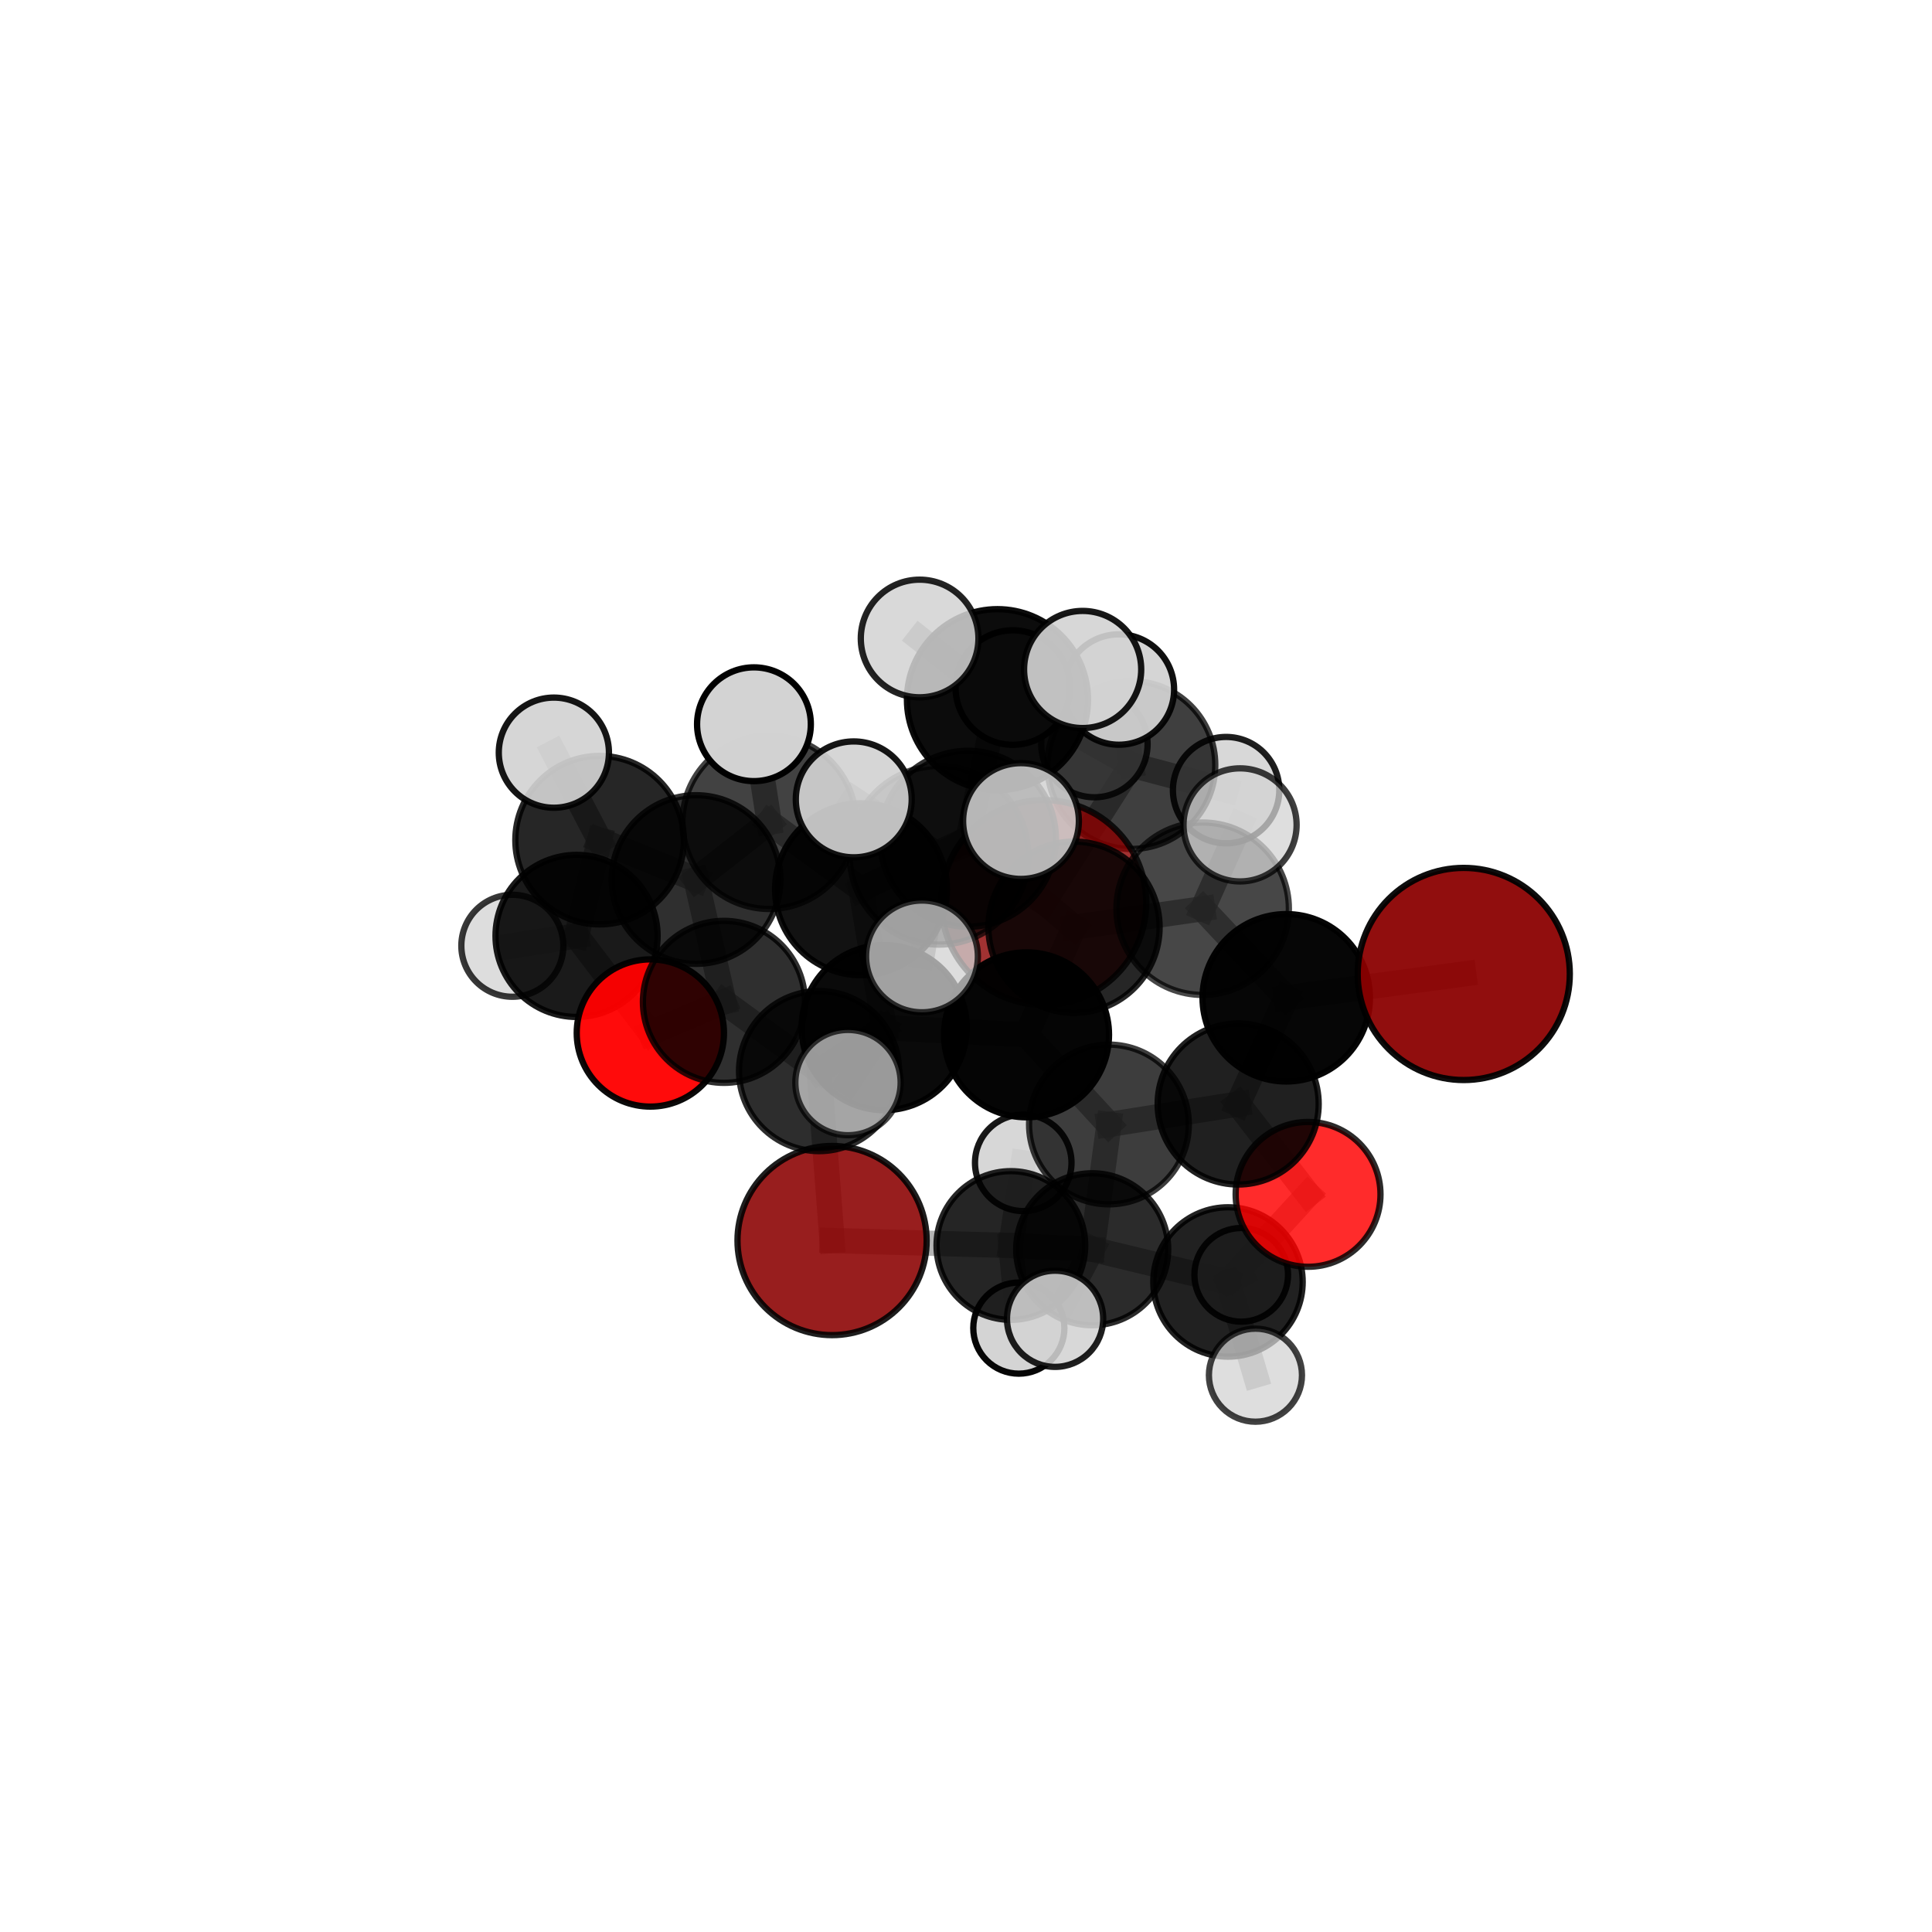 <?xml version="1.0" encoding="utf-8" standalone="no"?>
<!DOCTYPE svg PUBLIC "-//W3C//DTD SVG 1.1//EN"
  "http://www.w3.org/Graphics/SVG/1.1/DTD/svg11.dtd">
<svg xmlns:xlink="http://www.w3.org/1999/xlink" width="153pt" height="153pt" viewBox="0 0 153 153" xmlns="http://www.w3.org/2000/svg" version="1.1">
 <defs>
  <style type="text/css">*{stroke-linejoin: round; stroke-linecap: butt}</style>
 </defs>
 <g id="figure_1">
  <g id="patch_1">
   <path d="M 0 153 
L 153 153 
L 153 0 
L 0 0 
L 0 153 
z
" style="fill: none"/>
  </g>
  <g id="patch_2">
   <path d="M 7.2 145.8 
L 145.8 145.8 
L 145.8 7.2 
L 7.2 7.2 
L 7.2 145.8 
z
" style="fill: none"/>
  </g>
  <g id="axes_1">
   <g id="line2d_1">
    <path d="M 82.659 71.471 
L 89.594 60.585 
" clip-path="url(#p985df31968)" style="fill: none; stroke: #808080; stroke-opacity: 0.684; stroke-width: 2; stroke-linecap: square"/>
   </g>
   <g id="line2d_2">
    <path d="M 89.594 60.585 
L 86.668 58.927 
" clip-path="url(#p985df31968)" style="fill: none; stroke: #808080; stroke-opacity: 0.694; stroke-width: 2; stroke-linecap: square"/>
   </g>
   <g id="line2d_3">
    <path d="M 89.594 60.585 
L 88.608 54.605 
" clip-path="url(#p985df31968)" style="fill: none; stroke: #808080; stroke-opacity: 0.713; stroke-width: 2; stroke-linecap: square"/>
   </g>
   <g id="line2d_4">
    <path d="M 89.594 60.585 
L 97.099 62.573 
" clip-path="url(#p985df31968)" style="fill: none; stroke: #808080; stroke-opacity: 0.694; stroke-width: 2; stroke-linecap: square"/>
   </g>
   <g id="line2d_5">
    <path d="M 115.917 77.131 
L 101.859 79.017 
" clip-path="url(#p985df31968)" style="fill: none; stroke: #808080; stroke-opacity: 0.7; stroke-width: 2; stroke-linecap: square"/>
   </g>
   <g id="line2d_6">
    <path d="M 101.859 79.017 
L 98.053 87.428 
" clip-path="url(#p985df31968)" style="fill: none; stroke: #808080; stroke-opacity: 0.677; stroke-width: 2; stroke-linecap: square"/>
   </g>
   <g id="line2d_7">
    <path d="M 65.894 98.242 
L 64.864 84.823 
" clip-path="url(#p985df31968)" style="fill: none; stroke: #808080; stroke-opacity: 0.627; stroke-width: 2; stroke-linecap: square"/>
   </g>
   <g id="line2d_8">
    <path d="M 65.894 98.242 
L 80.054 98.634 
" clip-path="url(#p985df31968)" style="fill: none; stroke: #808080; stroke-opacity: 0.596; stroke-width: 2; stroke-linecap: square"/>
   </g>
   <g id="line2d_9">
    <path d="M 64.864 84.823 
L 57.329 79.34 
" clip-path="url(#p985df31968)" style="fill: none; stroke: #808080; stroke-opacity: 0.659; stroke-width: 2; stroke-linecap: square"/>
   </g>
   <g id="line2d_10">
    <path d="M 80.054 98.634 
L 80.684 105.175 
" clip-path="url(#p985df31968)" style="fill: none; stroke: #808080; stroke-opacity: 0.575; stroke-width: 2; stroke-linecap: square"/>
   </g>
   <g id="line2d_11">
    <path d="M 80.054 98.634 
L 81.034 92.086 
" clip-path="url(#p985df31968)" style="fill: none; stroke: #808080; stroke-opacity: 0.597; stroke-width: 2; stroke-linecap: square"/>
   </g>
   <g id="line2d_12">
    <path d="M 103.59 94.585 
L 98.053 87.428 
" clip-path="url(#p985df31968)" style="fill: none; stroke: #808080; stroke-opacity: 0.643; stroke-width: 2; stroke-linecap: square"/>
   </g>
   <g id="line2d_13">
    <path d="M 103.59 94.585 
L 97.248 101.522 
" clip-path="url(#p985df31968)" style="fill: none; stroke: #808080; stroke-opacity: 0.611; stroke-width: 2; stroke-linecap: square"/>
   </g>
   <g id="line2d_14">
    <path d="M 97.248 101.522 
L 86.493 98.931 
" clip-path="url(#p985df31968)" style="fill: none; stroke: #808080; stroke-opacity: 0.602; stroke-width: 2; stroke-linecap: square"/>
   </g>
   <g id="line2d_15">
    <path d="M 97.248 101.522 
L 99.422 108.904 
" clip-path="url(#p985df31968)" style="fill: none; stroke: #808080; stroke-opacity: 0.585; stroke-width: 2; stroke-linecap: square"/>
   </g>
   <g id="line2d_16">
    <path d="M 97.248 101.522 
L 98.295 100.957 
" clip-path="url(#p985df31968)" style="fill: none; stroke: #808080; stroke-opacity: 0.587; stroke-width: 2; stroke-linecap: square"/>
   </g>
   <g id="line2d_17">
    <path d="M 51.503 81.805 
L 57.329 79.34 
" clip-path="url(#p985df31968)" style="fill: none; stroke: #808080; stroke-opacity: 0.653; stroke-width: 2; stroke-linecap: square"/>
   </g>
   <g id="line2d_18">
    <path d="M 51.503 81.805 
L 45.659 74.117 
" clip-path="url(#p985df31968)" style="fill: none; stroke: #808080; stroke-opacity: 0.653; stroke-width: 2; stroke-linecap: square"/>
   </g>
   <g id="line2d_19">
    <path d="M 45.659 74.117 
L 47.482 66.534 
" clip-path="url(#p985df31968)" style="fill: none; stroke: #808080; stroke-opacity: 0.683; stroke-width: 2; stroke-linecap: square"/>
   </g>
   <g id="line2d_20">
    <path d="M 45.659 74.117 
L 40.573 74.898 
" clip-path="url(#p985df31968)" style="fill: none; stroke: #808080; stroke-opacity: 0.658; stroke-width: 2; stroke-linecap: square"/>
   </g>
   <g id="line2d_21">
    <path d="M 76.653 66.424 
L 85.053 73.429 
" clip-path="url(#p985df31968)" style="fill: none; stroke: #808080; stroke-opacity: 0.733; stroke-width: 2; stroke-linecap: square"/>
   </g>
   <g id="line2d_22">
    <path d="M 76.653 66.424 
L 68.187 70.423 
" clip-path="url(#p985df31968)" style="fill: none; stroke: #808080; stroke-opacity: 0.735; stroke-width: 2; stroke-linecap: square"/>
   </g>
   <g id="line2d_23">
    <path d="M 76.653 66.424 
L 78.992 55.409 
" clip-path="url(#p985df31968)" style="fill: none; stroke: #808080; stroke-opacity: 0.764; stroke-width: 2; stroke-linecap: square"/>
   </g>
   <g id="line2d_24">
    <path d="M 76.653 66.424 
L 74.364 67.732 
" clip-path="url(#p985df31968)" style="fill: none; stroke: #808080; stroke-opacity: 0.756; stroke-width: 2; stroke-linecap: square"/>
   </g>
   <g id="line2d_25">
    <path d="M 85.053 73.429 
L 95.242 71.964 
" clip-path="url(#p985df31968)" style="fill: none; stroke: #808080; stroke-opacity: 0.722; stroke-width: 2; stroke-linecap: square"/>
   </g>
   <g id="line2d_26">
    <path d="M 85.053 73.429 
L 81.294 81.949 
" clip-path="url(#p985df31968)" style="fill: none; stroke: #808080; stroke-opacity: 0.7; stroke-width: 2; stroke-linecap: square"/>
   </g>
   <g id="line2d_27">
    <path d="M 68.187 70.423 
L 70.021 81.38 
" clip-path="url(#p985df31968)" style="fill: none; stroke: #808080; stroke-opacity: 0.702; stroke-width: 2; stroke-linecap: square"/>
   </g>
   <g id="line2d_28">
    <path d="M 68.187 70.423 
L 60.913 65.116 
" clip-path="url(#p985df31968)" style="fill: none; stroke: #808080; stroke-opacity: 0.727; stroke-width: 2; stroke-linecap: square"/>
   </g>
   <g id="line2d_29">
    <path d="M 78.992 55.409 
L 72.827 50.563 
" clip-path="url(#p985df31968)" style="fill: none; stroke: #808080; stroke-opacity: 0.79; stroke-width: 2; stroke-linecap: square"/>
   </g>
   <g id="line2d_30">
    <path d="M 78.992 55.409 
L 85.737 53.018 
" clip-path="url(#p985df31968)" style="fill: none; stroke: #808080; stroke-opacity: 0.787; stroke-width: 2; stroke-linecap: square"/>
   </g>
   <g id="line2d_31">
    <path d="M 78.992 55.409 
L 80.206 54.449 
" clip-path="url(#p985df31968)" style="fill: none; stroke: #808080; stroke-opacity: 0.774; stroke-width: 2; stroke-linecap: square"/>
   </g>
   <g id="line2d_32">
    <path d="M 74.364 67.732 
L 67.612 63.305 
" clip-path="url(#p985df31968)" style="fill: none; stroke: #808080; stroke-opacity: 0.773; stroke-width: 2; stroke-linecap: square"/>
   </g>
   <g id="line2d_33">
    <path d="M 74.364 67.732 
L 73.014 75.741 
" clip-path="url(#p985df31968)" style="fill: none; stroke: #808080; stroke-opacity: 0.753; stroke-width: 2; stroke-linecap: square"/>
   </g>
   <g id="line2d_34">
    <path d="M 74.364 67.732 
L 80.855 65.02 
" clip-path="url(#p985df31968)" style="fill: none; stroke: #808080; stroke-opacity: 0.773; stroke-width: 2; stroke-linecap: square"/>
   </g>
   <g id="line2d_35">
    <path d="M 95.242 71.964 
L 101.859 79.017 
" clip-path="url(#p985df31968)" style="fill: none; stroke: #808080; stroke-opacity: 0.711; stroke-width: 2; stroke-linecap: square"/>
   </g>
   <g id="line2d_36">
    <path d="M 95.242 71.964 
L 98.204 65.325 
" clip-path="url(#p985df31968)" style="fill: none; stroke: #808080; stroke-opacity: 0.74; stroke-width: 2; stroke-linecap: square"/>
   </g>
   <g id="line2d_37">
    <path d="M 81.294 81.949 
L 87.82 89.051 
" clip-path="url(#p985df31968)" style="fill: none; stroke: #808080; stroke-opacity: 0.666; stroke-width: 2; stroke-linecap: square"/>
   </g>
   <g id="line2d_38">
    <path d="M 70.021 81.38 
L 81.294 81.949 
" clip-path="url(#p985df31968)" style="fill: none; stroke: #808080; stroke-opacity: 0.682; stroke-width: 2; stroke-linecap: square"/>
   </g>
   <g id="line2d_39">
    <path d="M 70.021 81.38 
L 64.864 84.823 
" clip-path="url(#p985df31968)" style="fill: none; stroke: #808080; stroke-opacity: 0.668; stroke-width: 2; stroke-linecap: square"/>
   </g>
   <g id="line2d_40">
    <path d="M 70.021 81.38 
L 67.155 85.732 
" clip-path="url(#p985df31968)" style="fill: none; stroke: #808080; stroke-opacity: 0.681; stroke-width: 2; stroke-linecap: square"/>
   </g>
   <g id="line2d_41">
    <path d="M 60.913 65.116 
L 55.121 69.652 
" clip-path="url(#p985df31968)" style="fill: none; stroke: #808080; stroke-opacity: 0.718; stroke-width: 2; stroke-linecap: square"/>
   </g>
   <g id="line2d_42">
    <path d="M 60.913 65.116 
L 59.708 57.355 
" clip-path="url(#p985df31968)" style="fill: none; stroke: #808080; stroke-opacity: 0.747; stroke-width: 2; stroke-linecap: square"/>
   </g>
   <g id="line2d_43">
    <path d="M 87.82 89.051 
L 98.053 87.428 
" clip-path="url(#p985df31968)" style="fill: none; stroke: #808080; stroke-opacity: 0.655; stroke-width: 2; stroke-linecap: square"/>
   </g>
   <g id="line2d_44">
    <path d="M 87.82 89.051 
L 86.493 98.931 
" clip-path="url(#p985df31968)" style="fill: none; stroke: #808080; stroke-opacity: 0.63; stroke-width: 2; stroke-linecap: square"/>
   </g>
   <g id="line2d_45">
    <path d="M 55.121 69.652 
L 57.329 79.34 
" clip-path="url(#p985df31968)" style="fill: none; stroke: #808080; stroke-opacity: 0.684; stroke-width: 2; stroke-linecap: square"/>
   </g>
   <g id="line2d_46">
    <path d="M 55.121 69.652 
L 47.482 66.534 
" clip-path="url(#p985df31968)" style="fill: none; stroke: #808080; stroke-opacity: 0.703; stroke-width: 2; stroke-linecap: square"/>
   </g>
   <g id="line2d_47">
    <path d="M 86.493 98.931 
L 80.054 98.634 
" clip-path="url(#p985df31968)" style="fill: none; stroke: #808080; stroke-opacity: 0.6; stroke-width: 2; stroke-linecap: square"/>
   </g>
   <g id="line2d_48">
    <path d="M 86.493 98.931 
L 83.555 104.438 
" clip-path="url(#p985df31968)" style="fill: none; stroke: #808080; stroke-opacity: 0.605; stroke-width: 2; stroke-linecap: square"/>
   </g>
   <g id="line2d_49">
    <path d="M 47.482 66.534 
L 43.862 59.606 
" clip-path="url(#p985df31968)" style="fill: none; stroke: #808080; stroke-opacity: 0.714; stroke-width: 2; stroke-linecap: square"/>
   </g>
   <g id="Path3DCollection_1">
    <path d="M 86.668 63.139 
C 87.785 63.139 88.857 62.695 89.647 61.905 
C 90.437 61.115 90.881 60.044 90.881 58.927 
C 90.881 57.809 90.437 56.738 89.647 55.948 
C 88.857 55.158 87.785 54.714 86.668 54.714 
C 85.551 54.714 84.48 55.158 83.69 55.948 
C 82.9 56.738 82.456 57.809 82.456 58.927 
C 82.456 60.044 82.9 61.115 83.69 61.905 
C 84.48 62.695 85.551 63.139 86.668 63.139 
z
" clip-path="url(#p985df31968)" style="fill: #d3d3d3; fill-opacity: 0.838; stroke: #000000; stroke-opacity: 0.838; stroke-width: 0.5"/>
    <path d="M 97.099 66.785 
C 98.216 66.785 99.288 66.341 100.077 65.551 
C 100.867 64.761 101.311 63.69 101.311 62.573 
C 101.311 61.456 100.867 60.384 100.077 59.594 
C 99.288 58.804 98.216 58.36 97.099 58.36 
C 95.982 58.36 94.91 58.804 94.12 59.594 
C 93.33 60.384 92.886 61.456 92.886 62.573 
C 92.886 63.69 93.33 64.761 94.12 65.551 
C 94.91 66.341 95.982 66.785 97.099 66.785 
z
" clip-path="url(#p985df31968)" style="fill: #d3d3d3; fill-opacity: 0.88; stroke: #000000; stroke-opacity: 0.88; stroke-width: 0.5"/>
    <path d="M 89.594 67.232 
C 91.356 67.232 93.047 66.532 94.294 65.285 
C 95.54 64.039 96.241 62.348 96.241 60.585 
C 96.241 58.822 95.54 57.131 94.294 55.884 
C 93.047 54.638 91.356 53.938 89.594 53.938 
C 87.831 53.938 86.14 54.638 84.893 55.884 
C 83.647 57.131 82.946 58.822 82.946 60.585 
C 82.946 62.348 83.647 64.039 84.893 65.285 
C 86.14 66.532 87.831 67.232 89.594 67.232 
z
" clip-path="url(#p985df31968)" style="fill-opacity: 0.751; stroke: #000000; stroke-opacity: 0.751; stroke-width: 0.5"/>
    <path d="M 40.573 78.936 
C 41.644 78.936 42.672 78.511 43.429 77.753 
C 44.186 76.996 44.612 75.969 44.612 74.898 
C 44.612 73.827 44.186 72.8 43.429 72.042 
C 42.672 71.285 41.644 70.86 40.573 70.86 
C 39.503 70.86 38.475 71.285 37.718 72.042 
C 36.961 72.8 36.535 73.827 36.535 74.898 
C 36.535 75.969 36.961 76.996 37.718 77.753 
C 38.475 78.511 39.503 78.936 40.573 78.936 
z
" clip-path="url(#p985df31968)" style="fill: #d3d3d3; fill-opacity: 0.784; stroke: #000000; stroke-opacity: 0.784; stroke-width: 0.5"/>
    <path d="M 82.659 79.585 
C 84.811 79.585 86.875 78.73 88.396 77.208 
C 89.918 75.687 90.772 73.623 90.772 71.471 
C 90.772 69.32 89.918 67.256 88.396 65.735 
C 86.875 64.213 84.811 63.358 82.659 63.358 
C 80.508 63.358 78.444 64.213 76.922 65.735 
C 75.401 67.256 74.546 69.32 74.546 71.471 
C 74.546 73.623 75.401 75.687 76.922 77.208 
C 78.444 78.73 80.508 79.585 82.659 79.585 
z
" clip-path="url(#p985df31968)" style="fill: #8b0000; fill-opacity: 0.802; stroke: #000000; stroke-opacity: 0.802; stroke-width: 0.5"/>
    <path d="M 88.608 58.977 
C 89.768 58.977 90.88 58.516 91.7 57.697 
C 92.519 56.877 92.98 55.765 92.98 54.605 
C 92.98 53.446 92.519 52.334 91.7 51.514 
C 90.88 50.694 89.768 50.234 88.608 50.234 
C 87.449 50.234 86.337 50.694 85.517 51.514 
C 84.697 52.334 84.237 53.446 84.237 54.605 
C 84.237 55.765 84.697 56.877 85.517 57.697 
C 86.337 58.516 87.449 58.977 88.608 58.977 
z
" clip-path="url(#p985df31968)" style="fill: #d3d3d3; fill-opacity: 0.934; stroke: #000000; stroke-opacity: 0.934; stroke-width: 0.5"/>
    <path d="M 45.659 80.535 
C 47.361 80.535 48.993 79.859 50.197 78.655 
C 51.4 77.452 52.077 75.819 52.077 74.117 
C 52.077 72.415 51.4 70.783 50.197 69.579 
C 48.993 68.376 47.361 67.7 45.659 67.7 
C 43.957 67.7 42.324 68.376 41.121 69.579 
C 39.917 70.783 39.241 72.415 39.241 74.117 
C 39.241 75.819 39.917 77.452 41.121 78.655 
C 42.324 79.859 43.957 80.535 45.659 80.535 
z
" clip-path="url(#p985df31968)" style="fill-opacity: 0.898; stroke: #000000; stroke-opacity: 0.898; stroke-width: 0.5"/>
    <path d="M 81.034 95.908 
C 82.047 95.908 83.019 95.505 83.736 94.789 
C 84.453 94.072 84.855 93.1 84.855 92.086 
C 84.855 91.073 84.453 90.101 83.736 89.384 
C 83.019 88.667 82.047 88.264 81.034 88.264 
C 80.02 88.264 79.048 88.667 78.331 89.384 
C 77.615 90.101 77.212 91.073 77.212 92.086 
C 77.212 93.1 77.615 94.072 78.331 94.789 
C 79.048 95.505 80.02 95.908 81.034 95.908 
z
" clip-path="url(#p985df31968)" style="fill: #d3d3d3; fill-opacity: 0.903; stroke: #000000; stroke-opacity: 0.903; stroke-width: 0.5"/>
    <path d="M 80.684 108.784 
C 81.641 108.784 82.559 108.404 83.235 107.727 
C 83.912 107.05 84.292 106.132 84.292 105.175 
C 84.292 104.219 83.912 103.301 83.235 102.624 
C 82.559 101.947 81.641 101.567 80.684 101.567 
C 79.727 101.567 78.809 101.947 78.132 102.624 
C 77.456 103.301 77.076 104.219 77.076 105.175 
C 77.076 106.132 77.456 107.05 78.132 107.727 
C 78.809 108.404 79.727 108.784 80.684 108.784 
z
" clip-path="url(#p985df31968)" style="fill: #d3d3d3; fill-opacity: 0.975; stroke: #000000; stroke-opacity: 0.975; stroke-width: 0.5"/>
    <path d="M 51.503 87.634 
C 53.049 87.634 54.532 87.02 55.625 85.927 
C 56.719 84.834 57.333 83.351 57.333 81.805 
C 57.333 80.259 56.719 78.776 55.625 77.682 
C 54.532 76.589 53.049 75.975 51.503 75.975 
C 49.957 75.975 48.474 76.589 47.381 77.682 
C 46.287 78.776 45.673 80.259 45.673 81.805 
C 45.673 83.351 46.287 84.834 47.381 85.927 
C 48.474 87.02 49.957 87.634 51.503 87.634 
z
" clip-path="url(#p985df31968)" style="fill: #ff0000; fill-opacity: 0.955; stroke: #000000; stroke-opacity: 0.955; stroke-width: 0.5"/>
    <path d="M 98.295 104.665 
C 99.279 104.665 100.222 104.274 100.917 103.579 
C 101.612 102.884 102.003 101.94 102.003 100.957 
C 102.003 99.974 101.612 99.031 100.917 98.335 
C 100.222 97.64 99.279 97.249 98.295 97.249 
C 97.312 97.249 96.369 97.64 95.673 98.335 
C 94.978 99.031 94.588 99.974 94.588 100.957 
C 94.588 101.94 94.978 102.884 95.673 103.579 
C 96.369 104.274 97.312 104.665 98.295 104.665 
z
" clip-path="url(#p985df31968)" style="fill: #d3d3d3; fill-opacity: 0.907; stroke: #000000; stroke-opacity: 0.907; stroke-width: 0.5"/>
    <path d="M 80.054 104.521 
C 81.615 104.521 83.113 103.901 84.217 102.797 
C 85.321 101.693 85.941 100.195 85.941 98.634 
C 85.941 97.072 85.321 95.575 84.217 94.471 
C 83.113 93.367 81.615 92.746 80.054 92.746 
C 78.493 92.746 76.995 93.367 75.891 94.471 
C 74.787 95.575 74.167 97.072 74.167 98.634 
C 74.167 100.195 74.787 101.693 75.891 102.797 
C 76.995 103.901 78.493 104.521 80.054 104.521 
z
" clip-path="url(#p985df31968)" style="fill-opacity: 0.853; stroke: #000000; stroke-opacity: 0.853; stroke-width: 0.5"/>
    <path d="M 47.482 73.206 
C 49.252 73.206 50.949 72.503 52.2 71.252 
C 53.451 70.001 54.155 68.303 54.155 66.534 
C 54.155 64.764 53.451 63.067 52.2 61.816 
C 50.949 60.565 49.252 59.862 47.482 59.862 
C 45.713 59.862 44.015 60.565 42.764 61.816 
C 41.513 63.067 40.81 64.764 40.81 66.534 
C 40.81 68.303 41.513 70.001 42.764 71.252 
C 44.015 72.503 45.713 73.206 47.482 73.206 
z
" clip-path="url(#p985df31968)" style="fill-opacity: 0.851; stroke: #000000; stroke-opacity: 0.851; stroke-width: 0.5"/>
    <path d="M 43.862 63.967 
C 45.019 63.967 46.128 63.508 46.946 62.69 
C 47.764 61.872 48.224 60.762 48.224 59.606 
C 48.224 58.449 47.764 57.339 46.946 56.521 
C 46.128 55.704 45.019 55.244 43.862 55.244 
C 42.705 55.244 41.596 55.704 40.778 56.521 
C 39.96 57.339 39.5 58.449 39.5 59.606 
C 39.5 60.762 39.96 61.872 40.778 62.69 
C 41.596 63.508 42.705 63.967 43.862 63.967 
z
" clip-path="url(#p985df31968)" style="fill: #d3d3d3; fill-opacity: 0.915; stroke: #000000; stroke-opacity: 0.915; stroke-width: 0.5"/>
    <path d="M 57.329 85.754 
C 59.03 85.754 60.662 85.079 61.865 83.876 
C 63.068 82.673 63.744 81.041 63.744 79.34 
C 63.744 77.638 63.068 76.007 61.865 74.804 
C 60.662 73.601 59.03 72.925 57.329 72.925 
C 55.628 72.925 53.996 73.601 52.793 74.804 
C 51.59 76.007 50.914 77.638 50.914 79.34 
C 50.914 81.041 51.59 82.673 52.793 83.876 
C 53.996 85.079 55.628 85.754 57.329 85.754 
z
" clip-path="url(#p985df31968)" style="fill-opacity: 0.814; stroke: #000000; stroke-opacity: 0.814; stroke-width: 0.5"/>
    <path d="M 65.894 105.732 
C 67.88 105.732 69.785 104.943 71.19 103.538 
C 72.595 102.134 73.384 100.229 73.384 98.242 
C 73.384 96.256 72.595 94.35 71.19 92.946 
C 69.785 91.541 67.88 90.752 65.894 90.752 
C 63.907 90.752 62.002 91.541 60.597 92.946 
C 59.193 94.35 58.404 96.256 58.404 98.242 
C 58.404 100.229 59.193 102.134 60.597 103.538 
C 62.002 104.943 63.907 105.732 65.894 105.732 
z
" clip-path="url(#p985df31968)" style="fill: #8b0000; fill-opacity: 0.879; stroke: #000000; stroke-opacity: 0.879; stroke-width: 0.5"/>
    <path d="M 97.248 107.437 
C 98.817 107.437 100.321 106.814 101.431 105.704 
C 102.54 104.595 103.163 103.091 103.163 101.522 
C 103.163 99.953 102.54 98.449 101.431 97.339 
C 100.321 96.23 98.817 95.607 97.248 95.607 
C 95.679 95.607 94.175 96.23 93.065 97.339 
C 91.956 98.449 91.333 99.953 91.333 101.522 
C 91.333 103.091 91.956 104.595 93.065 105.704 
C 94.175 106.814 95.679 107.437 97.248 107.437 
z
" clip-path="url(#p985df31968)" style="fill-opacity: 0.869; stroke: #000000; stroke-opacity: 0.869; stroke-width: 0.5"/>
    <path d="M 55.121 76.33 
C 56.892 76.33 58.591 75.626 59.843 74.374 
C 61.095 73.121 61.799 71.423 61.799 69.652 
C 61.799 67.881 61.095 66.182 59.843 64.93 
C 58.591 63.677 56.892 62.974 55.121 62.974 
C 53.35 62.974 51.651 63.677 50.399 64.93 
C 49.147 66.182 48.443 67.881 48.443 69.652 
C 48.443 71.423 49.147 73.121 50.399 74.374 
C 51.651 75.626 53.35 76.33 55.121 76.33 
z
" clip-path="url(#p985df31968)" style="fill-opacity: 0.816; stroke: #000000; stroke-opacity: 0.816; stroke-width: 0.5"/>
    <path d="M 64.864 91.161 
C 66.545 91.161 68.157 90.493 69.346 89.305 
C 70.534 88.116 71.202 86.504 71.202 84.823 
C 71.202 83.142 70.534 81.53 69.346 80.341 
C 68.157 79.152 66.545 78.484 64.864 78.484 
C 63.183 78.484 61.57 79.152 60.382 80.341 
C 59.193 81.53 58.525 83.142 58.525 84.823 
C 58.525 86.504 59.193 88.116 60.382 89.305 
C 61.57 90.493 63.183 91.161 64.864 91.161 
z
" clip-path="url(#p985df31968)" style="fill-opacity: 0.823; stroke: #000000; stroke-opacity: 0.823; stroke-width: 0.5"/>
    <path d="M 86.493 104.95 
C 88.09 104.95 89.621 104.316 90.749 103.187 
C 91.878 102.059 92.512 100.528 92.512 98.931 
C 92.512 97.335 91.878 95.804 90.749 94.675 
C 89.621 93.547 88.09 92.913 86.493 92.913 
C 84.897 92.913 83.366 93.547 82.238 94.675 
C 81.109 95.804 80.475 97.335 80.475 98.931 
C 80.475 100.528 81.109 102.059 82.238 103.187 
C 83.366 104.316 84.897 104.95 86.493 104.95 
z
" clip-path="url(#p985df31968)" style="fill-opacity: 0.83; stroke: #000000; stroke-opacity: 0.83; stroke-width: 0.5"/>
    <path d="M 99.422 112.589 
C 100.4 112.589 101.337 112.201 102.028 111.51 
C 102.719 110.819 103.107 109.881 103.107 108.904 
C 103.107 107.927 102.719 106.99 102.028 106.299 
C 101.337 105.608 100.4 105.219 99.422 105.219 
C 98.445 105.219 97.508 105.608 96.817 106.299 
C 96.126 106.99 95.737 107.927 95.737 108.904 
C 95.737 109.881 96.126 110.819 96.817 111.51 
C 97.508 112.201 98.445 112.589 99.422 112.589 
z
" clip-path="url(#p985df31968)" style="fill: #d3d3d3; fill-opacity: 0.743; stroke: #000000; stroke-opacity: 0.743; stroke-width: 0.5"/>
    <path d="M 103.59 100.319 
C 105.11 100.319 106.569 99.715 107.644 98.64 
C 108.72 97.564 109.324 96.105 109.324 94.585 
C 109.324 93.064 108.72 91.605 107.644 90.53 
C 106.569 89.455 105.11 88.85 103.59 88.85 
C 102.069 88.85 100.61 89.455 99.535 90.53 
C 98.459 91.605 97.855 93.064 97.855 94.585 
C 97.855 96.105 98.459 97.564 99.535 98.64 
C 100.61 99.715 102.069 100.319 103.59 100.319 
z
" clip-path="url(#p985df31968)" style="fill: #ff0000; fill-opacity: 0.831; stroke: #000000; stroke-opacity: 0.831; stroke-width: 0.5"/>
    <path d="M 87.82 95.375 
C 89.497 95.375 91.106 94.709 92.292 93.523 
C 93.478 92.337 94.145 90.728 94.145 89.051 
C 94.145 87.373 93.478 85.764 92.292 84.578 
C 91.106 83.392 89.497 82.726 87.82 82.726 
C 86.142 82.726 84.534 83.392 83.348 84.578 
C 82.161 85.764 81.495 87.373 81.495 89.051 
C 81.495 90.728 82.161 92.337 83.348 93.523 
C 84.534 94.709 86.142 95.375 87.82 95.375 
z
" clip-path="url(#p985df31968)" style="fill-opacity: 0.761; stroke: #000000; stroke-opacity: 0.761; stroke-width: 0.5"/>
    <path d="M 83.555 108.247 
C 84.565 108.247 85.534 107.846 86.248 107.132 
C 86.963 106.417 87.364 105.448 87.364 104.438 
C 87.364 103.428 86.963 102.459 86.248 101.745 
C 85.534 101.03 84.565 100.629 83.555 100.629 
C 82.545 100.629 81.576 101.03 80.861 101.745 
C 80.147 102.459 79.746 103.428 79.746 104.438 
C 79.746 105.448 80.147 106.417 80.861 107.132 
C 81.576 107.846 82.545 108.247 83.555 108.247 
z
" clip-path="url(#p985df31968)" style="fill: #d3d3d3; fill-opacity: 0.878; stroke: #000000; stroke-opacity: 0.878; stroke-width: 0.5"/>
    <path d="M 60.913 71.984 
C 62.734 71.984 64.481 71.261 65.769 69.973 
C 67.057 68.685 67.781 66.937 67.781 65.116 
C 67.781 63.294 67.057 61.547 65.769 60.259 
C 64.481 58.971 62.734 58.247 60.913 58.247 
C 59.091 58.247 57.344 58.971 56.056 60.259 
C 54.768 61.547 54.044 63.294 54.044 65.116 
C 54.044 66.937 54.768 68.685 56.056 69.973 
C 57.344 71.261 59.091 71.984 60.913 71.984 
z
" clip-path="url(#p985df31968)" style="fill-opacity: 0.739; stroke: #000000; stroke-opacity: 0.739; stroke-width: 0.5"/>
    <path d="M 98.053 93.805 
C 99.744 93.805 101.367 93.133 102.562 91.937 
C 103.758 90.741 104.43 89.119 104.43 87.428 
C 104.43 85.737 103.758 84.115 102.562 82.919 
C 101.367 81.723 99.744 81.051 98.053 81.051 
C 96.362 81.051 94.74 81.723 93.544 82.919 
C 92.348 84.115 91.677 85.737 91.677 87.428 
C 91.677 89.119 92.348 90.741 93.544 91.937 
C 94.74 93.133 96.362 93.805 98.053 93.805 
z
" clip-path="url(#p985df31968)" style="fill-opacity: 0.873; stroke: #000000; stroke-opacity: 0.873; stroke-width: 0.5"/>
    <path d="M 80.206 58.983 
C 81.408 58.983 82.561 58.506 83.411 57.655 
C 84.262 56.805 84.739 55.652 84.739 54.449 
C 84.739 53.247 84.262 52.094 83.411 51.243 
C 82.561 50.393 81.408 49.915 80.206 49.915 
C 79.003 49.915 77.85 50.393 77 51.243 
C 76.149 52.094 75.672 53.247 75.672 54.449 
C 75.672 55.652 76.149 56.805 77 57.655 
C 77.85 58.506 79.003 58.983 80.206 58.983 
z
" clip-path="url(#p985df31968)" style="fill: #d3d3d3; stroke: #000000; stroke-width: 0.5"/>
    <path d="M 59.708 61.86 
C 60.902 61.86 62.048 61.385 62.893 60.54 
C 63.738 59.695 64.212 58.55 64.212 57.355 
C 64.212 56.16 63.738 55.014 62.893 54.169 
C 62.048 53.325 60.902 52.85 59.708 52.85 
C 58.513 52.85 57.367 53.325 56.522 54.169 
C 55.677 55.014 55.203 56.16 55.203 57.355 
C 55.203 58.55 55.677 59.695 56.522 60.54 
C 57.367 61.385 58.513 61.86 59.708 61.86 
z
" clip-path="url(#p985df31968)" style="fill: #d3d3d3; fill-opacity: 0.994; stroke: #000000; stroke-opacity: 0.994; stroke-width: 0.5"/>
    <path d="M 70.021 87.919 
C 71.755 87.919 73.419 87.23 74.645 86.004 
C 75.871 84.778 76.56 83.114 76.56 81.38 
C 76.56 79.646 75.871 77.983 74.645 76.756 
C 73.419 75.53 71.755 74.841 70.021 74.841 
C 68.287 74.841 66.623 75.53 65.397 76.756 
C 64.171 77.983 63.482 79.646 63.482 81.38 
C 63.482 83.114 64.171 84.778 65.397 86.004 
C 66.623 87.23 68.287 87.919 70.021 87.919 
z
" clip-path="url(#p985df31968)" style="fill-opacity: 0.96; stroke: #000000; stroke-opacity: 0.96; stroke-width: 0.5"/>
    <path d="M 81.294 88.481 
C 83.026 88.481 84.688 87.793 85.912 86.568 
C 87.137 85.343 87.826 83.682 87.826 81.949 
C 87.826 80.217 87.137 78.556 85.912 77.331 
C 84.688 76.106 83.026 75.418 81.294 75.418 
C 79.562 75.418 77.9 76.106 76.675 77.331 
C 75.45 78.556 74.762 80.217 74.762 81.949 
C 74.762 83.682 75.45 85.343 76.675 86.568 
C 77.9 87.793 79.562 88.481 81.294 88.481 
z
" clip-path="url(#p985df31968)" style="fill-opacity: 0.978; stroke: #000000; stroke-opacity: 0.978; stroke-width: 0.5"/>
    <path d="M 68.187 77.229 
C 69.992 77.229 71.724 76.512 73 75.235 
C 74.276 73.959 74.993 72.228 74.993 70.423 
C 74.993 68.618 74.276 66.886 73 65.61 
C 71.724 64.334 69.992 63.616 68.187 63.616 
C 66.382 63.616 64.651 64.334 63.375 65.61 
C 62.098 66.886 61.381 68.618 61.381 70.423 
C 61.381 72.228 62.098 73.959 63.375 75.235 
C 64.651 76.512 66.382 77.229 68.187 77.229 
z
" clip-path="url(#p985df31968)" style="fill-opacity: 0.927; stroke: #000000; stroke-opacity: 0.927; stroke-width: 0.5"/>
    <path d="M 101.859 85.646 
C 103.617 85.646 105.303 84.947 106.546 83.704 
C 107.789 82.461 108.488 80.775 108.488 79.017 
C 108.488 77.259 107.789 75.573 106.546 74.33 
C 105.303 73.087 103.617 72.389 101.859 72.389 
C 100.101 72.389 98.415 73.087 97.172 74.33 
C 95.929 75.573 95.231 77.259 95.231 79.017 
C 95.231 80.775 95.929 82.461 97.172 83.704 
C 98.415 84.947 100.101 85.646 101.859 85.646 
z
" clip-path="url(#p985df31968)" style="fill-opacity: 0.976; stroke: #000000; stroke-opacity: 0.976; stroke-width: 0.5"/>
    <path d="M 115.917 85.53 
C 118.145 85.53 120.281 84.645 121.857 83.07 
C 123.432 81.495 124.317 79.358 124.317 77.131 
C 124.317 74.903 123.432 72.766 121.857 71.191 
C 120.281 69.616 118.145 68.731 115.917 68.731 
C 113.69 68.731 111.553 69.616 109.978 71.191 
C 108.403 72.766 107.518 74.903 107.518 77.131 
C 107.518 79.358 108.403 81.495 109.978 83.07 
C 111.553 84.645 113.69 85.53 115.917 85.53 
z
" clip-path="url(#p985df31968)" style="fill: #8b0000; fill-opacity: 0.943; stroke: #000000; stroke-opacity: 0.943; stroke-width: 0.5"/>
    <path d="M 85.053 80.209 
C 86.851 80.209 88.576 79.495 89.847 78.223 
C 91.119 76.952 91.833 75.227 91.833 73.429 
C 91.833 71.631 91.119 69.906 89.847 68.635 
C 88.576 67.363 86.851 66.649 85.053 66.649 
C 83.255 66.649 81.53 67.363 80.259 68.635 
C 78.987 69.906 78.273 71.631 78.273 73.429 
C 78.273 75.227 78.987 76.952 80.259 78.223 
C 81.53 79.495 83.255 80.209 85.053 80.209 
z
" clip-path="url(#p985df31968)" style="fill-opacity: 0.851; stroke: #000000; stroke-opacity: 0.851; stroke-width: 0.5"/>
    <path d="M 78.992 62.578 
C 80.893 62.578 82.717 61.823 84.062 60.478 
C 85.406 59.134 86.161 57.31 86.161 55.409 
C 86.161 53.507 85.406 51.684 84.062 50.339 
C 82.717 48.995 80.893 48.24 78.992 48.24 
C 77.091 48.24 75.267 48.995 73.923 50.339 
C 72.578 51.684 71.823 53.507 71.823 55.409 
C 71.823 57.31 72.578 59.134 73.923 60.478 
C 75.267 61.823 77.091 62.578 78.992 62.578 
z
" clip-path="url(#p985df31968)" style="fill-opacity: 0.951; stroke: #000000; stroke-opacity: 0.951; stroke-width: 0.5"/>
    <path d="M 95.242 78.791 
C 97.053 78.791 98.789 78.072 100.07 76.791 
C 101.35 75.511 102.07 73.774 102.07 71.964 
C 102.07 70.153 101.35 68.416 100.07 67.136 
C 98.789 65.855 97.053 65.136 95.242 65.136 
C 93.431 65.136 91.694 65.855 90.414 67.136 
C 89.134 68.416 88.414 70.153 88.414 71.964 
C 88.414 73.774 89.134 75.511 90.414 76.791 
C 91.694 78.072 93.431 78.791 95.242 78.791 
z
" clip-path="url(#p985df31968)" style="fill-opacity: 0.719; stroke: #000000; stroke-opacity: 0.719; stroke-width: 0.5"/>
    <path d="M 67.155 89.901 
C 68.261 89.901 69.321 89.462 70.103 88.68 
C 70.885 87.898 71.324 86.837 71.324 85.732 
C 71.324 84.626 70.885 83.566 70.103 82.784 
C 69.321 82.002 68.261 81.563 67.155 81.563 
C 66.049 81.563 64.989 82.002 64.207 82.784 
C 63.425 83.566 62.986 84.626 62.986 85.732 
C 62.986 86.837 63.425 87.898 64.207 88.68 
C 64.989 89.462 66.049 89.901 67.155 89.901 
z
" clip-path="url(#p985df31968)" style="fill: #d3d3d3; fill-opacity: 0.725; stroke: #000000; stroke-opacity: 0.725; stroke-width: 0.5"/>
    <path d="M 76.653 73.391 
C 78.501 73.391 80.273 72.657 81.58 71.35 
C 82.886 70.044 83.62 68.271 83.62 66.424 
C 83.62 64.576 82.886 62.804 81.58 61.497 
C 80.273 60.191 78.501 59.457 76.653 59.457 
C 74.805 59.457 73.033 60.191 71.727 61.497 
C 70.42 62.804 69.686 64.576 69.686 66.424 
C 69.686 68.271 70.42 70.044 71.727 71.35 
C 73.033 72.657 74.805 73.391 76.653 73.391 
z
" clip-path="url(#p985df31968)" style="fill-opacity: 0.814; stroke: #000000; stroke-opacity: 0.814; stroke-width: 0.5"/>
    <path d="M 72.827 55.221 
C 74.062 55.221 75.247 54.73 76.121 53.857 
C 76.994 52.983 77.485 51.798 77.485 50.563 
C 77.485 49.327 76.994 48.142 76.121 47.269 
C 75.247 46.395 74.062 45.905 72.827 45.905 
C 71.591 45.905 70.406 46.395 69.533 47.269 
C 68.659 48.142 68.169 49.327 68.169 50.563 
C 68.169 51.798 68.659 52.983 69.533 53.857 
C 70.406 54.73 71.591 55.221 72.827 55.221 
z
" clip-path="url(#p985df31968)" style="fill: #d3d3d3; fill-opacity: 0.863; stroke: #000000; stroke-opacity: 0.863; stroke-width: 0.5"/>
    <path d="M 98.204 69.803 
C 99.391 69.803 100.53 69.331 101.37 68.492 
C 102.21 67.652 102.682 66.513 102.682 65.325 
C 102.682 64.138 102.21 62.998 101.37 62.159 
C 100.53 61.319 99.391 60.847 98.204 60.847 
C 97.016 60.847 95.877 61.319 95.037 62.159 
C 94.197 62.998 93.726 64.138 93.726 65.325 
C 93.726 66.513 94.197 67.652 95.037 68.492 
C 95.877 69.331 97.016 69.803 98.204 69.803 
z
" clip-path="url(#p985df31968)" style="fill: #d3d3d3; fill-opacity: 0.751; stroke: #000000; stroke-opacity: 0.751; stroke-width: 0.5"/>
    <path d="M 85.737 57.656 
C 86.967 57.656 88.147 57.167 89.017 56.298 
C 89.886 55.428 90.375 54.248 90.375 53.018 
C 90.375 51.788 89.886 50.608 89.017 49.738 
C 88.147 48.869 86.967 48.38 85.737 48.38 
C 84.507 48.38 83.327 48.869 82.457 49.738 
C 81.587 50.608 81.099 51.788 81.099 53.018 
C 81.099 54.248 81.587 55.428 82.457 56.298 
C 83.327 57.167 84.507 57.656 85.737 57.656 
z
" clip-path="url(#p985df31968)" style="fill: #d3d3d3; fill-opacity: 0.908; stroke: #000000; stroke-opacity: 0.908; stroke-width: 0.5"/>
    <path d="M 74.364 74.805 
C 76.239 74.805 78.038 74.059 79.365 72.733 
C 80.691 71.407 81.436 69.608 81.436 67.732 
C 81.436 65.856 80.691 64.057 79.365 62.731 
C 78.038 61.405 76.239 60.659 74.364 60.659 
C 72.488 60.659 70.689 61.405 69.363 62.731 
C 68.036 64.057 67.291 65.856 67.291 67.732 
C 67.291 69.608 68.036 71.407 69.363 72.733 
C 70.689 74.059 72.488 74.805 74.364 74.805 
z
" clip-path="url(#p985df31968)" style="fill-opacity: 0.7; stroke: #000000; stroke-opacity: 0.7; stroke-width: 0.5"/>
    <path d="M 73.014 80.167 
C 74.187 80.167 75.313 79.701 76.143 78.871 
C 76.973 78.041 77.44 76.915 77.44 75.741 
C 77.44 74.567 76.973 73.441 76.143 72.611 
C 75.313 71.781 74.187 71.315 73.014 71.315 
C 71.84 71.315 70.714 71.781 69.884 72.611 
C 69.054 73.441 68.587 74.567 68.587 75.741 
C 68.587 76.915 69.054 78.041 69.884 78.871 
C 70.714 79.701 71.84 80.167 73.014 80.167 
z
" clip-path="url(#p985df31968)" style="fill: #d3d3d3; fill-opacity: 0.755; stroke: #000000; stroke-opacity: 0.755; stroke-width: 0.5"/>
    <path d="M 67.612 67.894 
C 68.829 67.894 69.996 67.411 70.857 66.55 
C 71.718 65.689 72.201 64.522 72.201 63.305 
C 72.201 62.088 71.718 60.92 70.857 60.06 
C 69.996 59.199 68.829 58.716 67.612 58.716 
C 66.395 58.716 65.227 59.199 64.367 60.06 
C 63.506 60.92 63.023 62.088 63.023 63.305 
C 63.023 64.522 63.506 65.689 64.367 66.55 
C 65.227 67.411 66.395 67.894 67.612 67.894 
z
" clip-path="url(#p985df31968)" style="fill: #d3d3d3; fill-opacity: 0.911; stroke: #000000; stroke-opacity: 0.911; stroke-width: 0.5"/>
    <path d="M 80.855 69.605 
C 82.071 69.605 83.237 69.122 84.096 68.262 
C 84.956 67.402 85.439 66.236 85.439 65.02 
C 85.439 63.805 84.956 62.639 84.096 61.779 
C 83.237 60.919 82.071 60.436 80.855 60.436 
C 79.639 60.436 78.473 60.919 77.613 61.779 
C 76.754 62.639 76.271 63.805 76.271 65.02 
C 76.271 66.236 76.754 67.402 77.613 68.262 
C 78.473 69.122 79.639 69.605 80.855 69.605 
z
" clip-path="url(#p985df31968)" style="fill: #d3d3d3; fill-opacity: 0.863; stroke: #000000; stroke-opacity: 0.863; stroke-width: 0.5"/>
   </g>
  </g>
 </g>
 <defs>
  <clipPath id="p985df31968">
   <rect x="7.2" y="7.2" width="138.6" height="138.6"/>
  </clipPath>
 </defs>
</svg>
